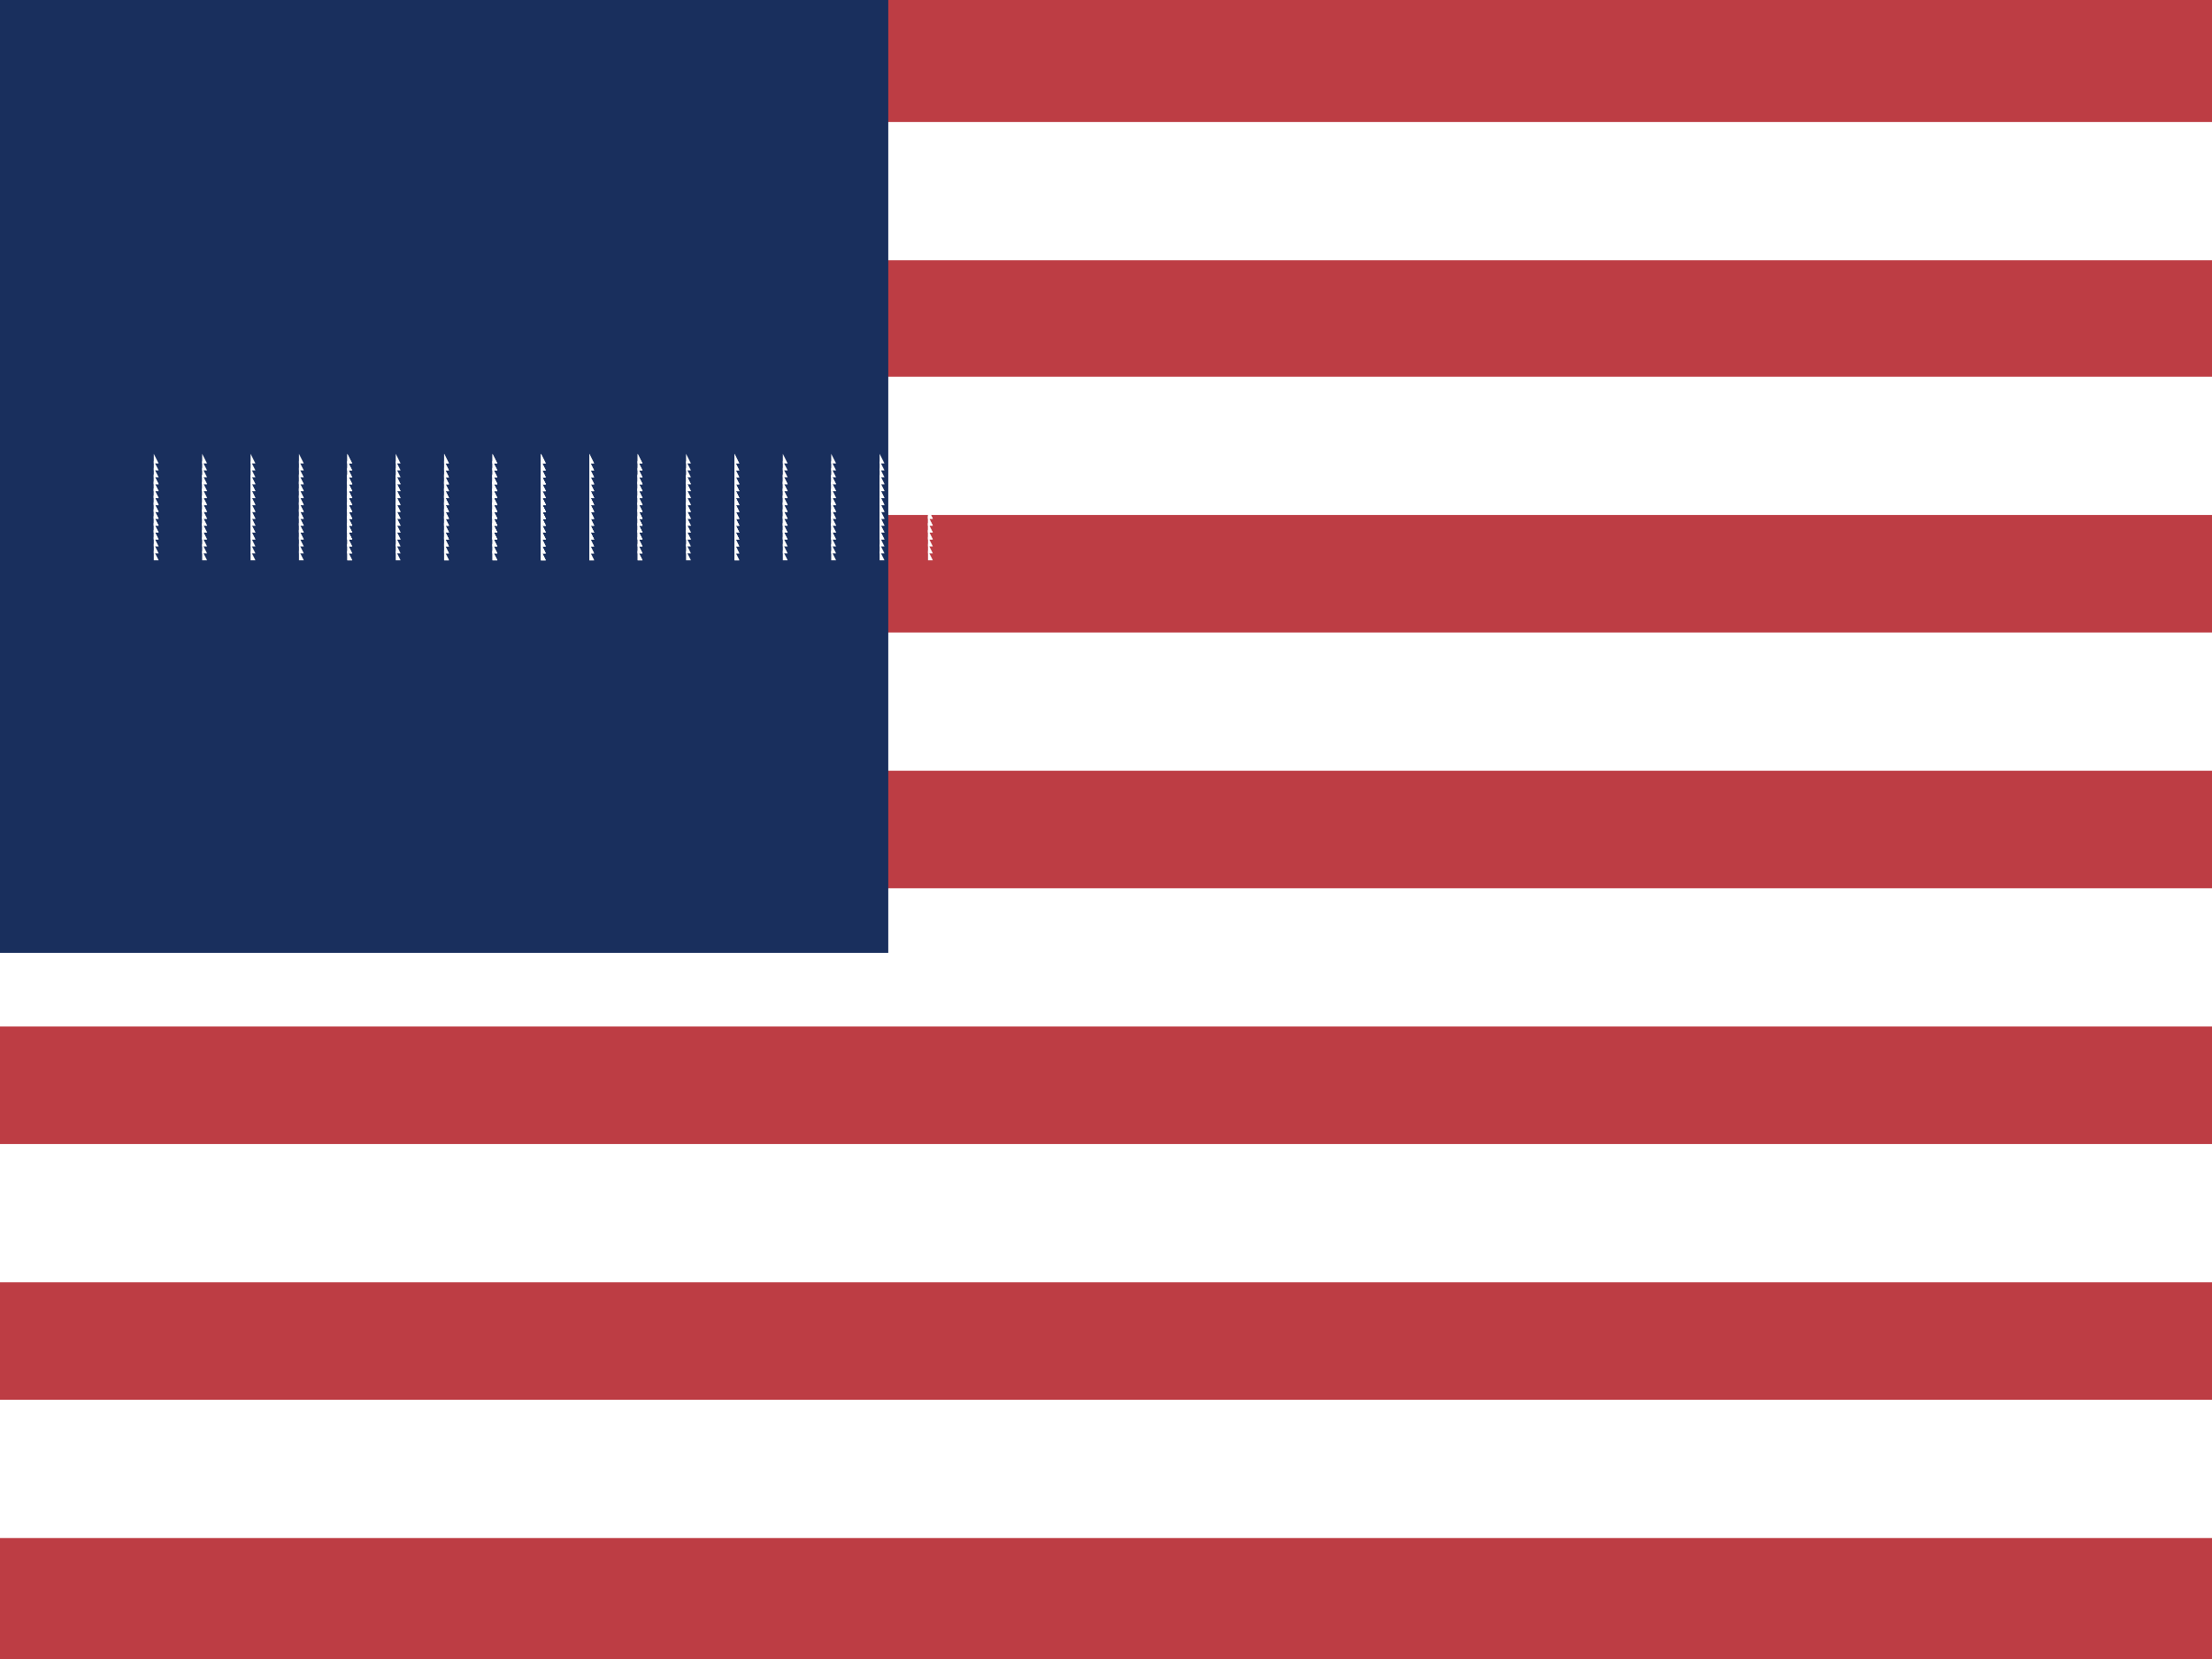 <svg xmlns="http://www.w3.org/2000/svg" viewBox="0 0 640 480">
  <path fill="#bd3d44" d="M0 0h640v480H0"/>
  <path stroke="#fff" stroke-width="40" d="M0 55.3h640M0 129h640M0 203h640M0 277h640M0 351h640M0 425h640"/>
  <rect fill="#192f5d" width="257" height="275.7"/>
  <g fill="#fff">
    <g id="d">
      <g id="c">
        <g id="e">
          <g id="b">
            <path id="a" d="M0 0v1h.5z" transform="translate(128.5 149.3) scale(2.8)"/>
            <use href="#a" y="2"/>
            <use href="#a" y="4"/>
          </g>
          <use href="#b" y="6"/>
        </g>
        <use href="#e" y="-6"/>
        <use href="#e" y="-12"/>
        <use href="#e" y="-18"/>
      </g>
      <use href="#c" x="14"/>
      <use href="#c" x="28"/>
      <use href="#c" x="42"/>
      <use href="#c" x="56"/>
    </g>
    <use href="#d" x="-84"/>
    <use href="#d" x="-28"/>
    <use href="#d" x="28"/>
    <use href="#d" x="84"/>
  </g>
</svg>
